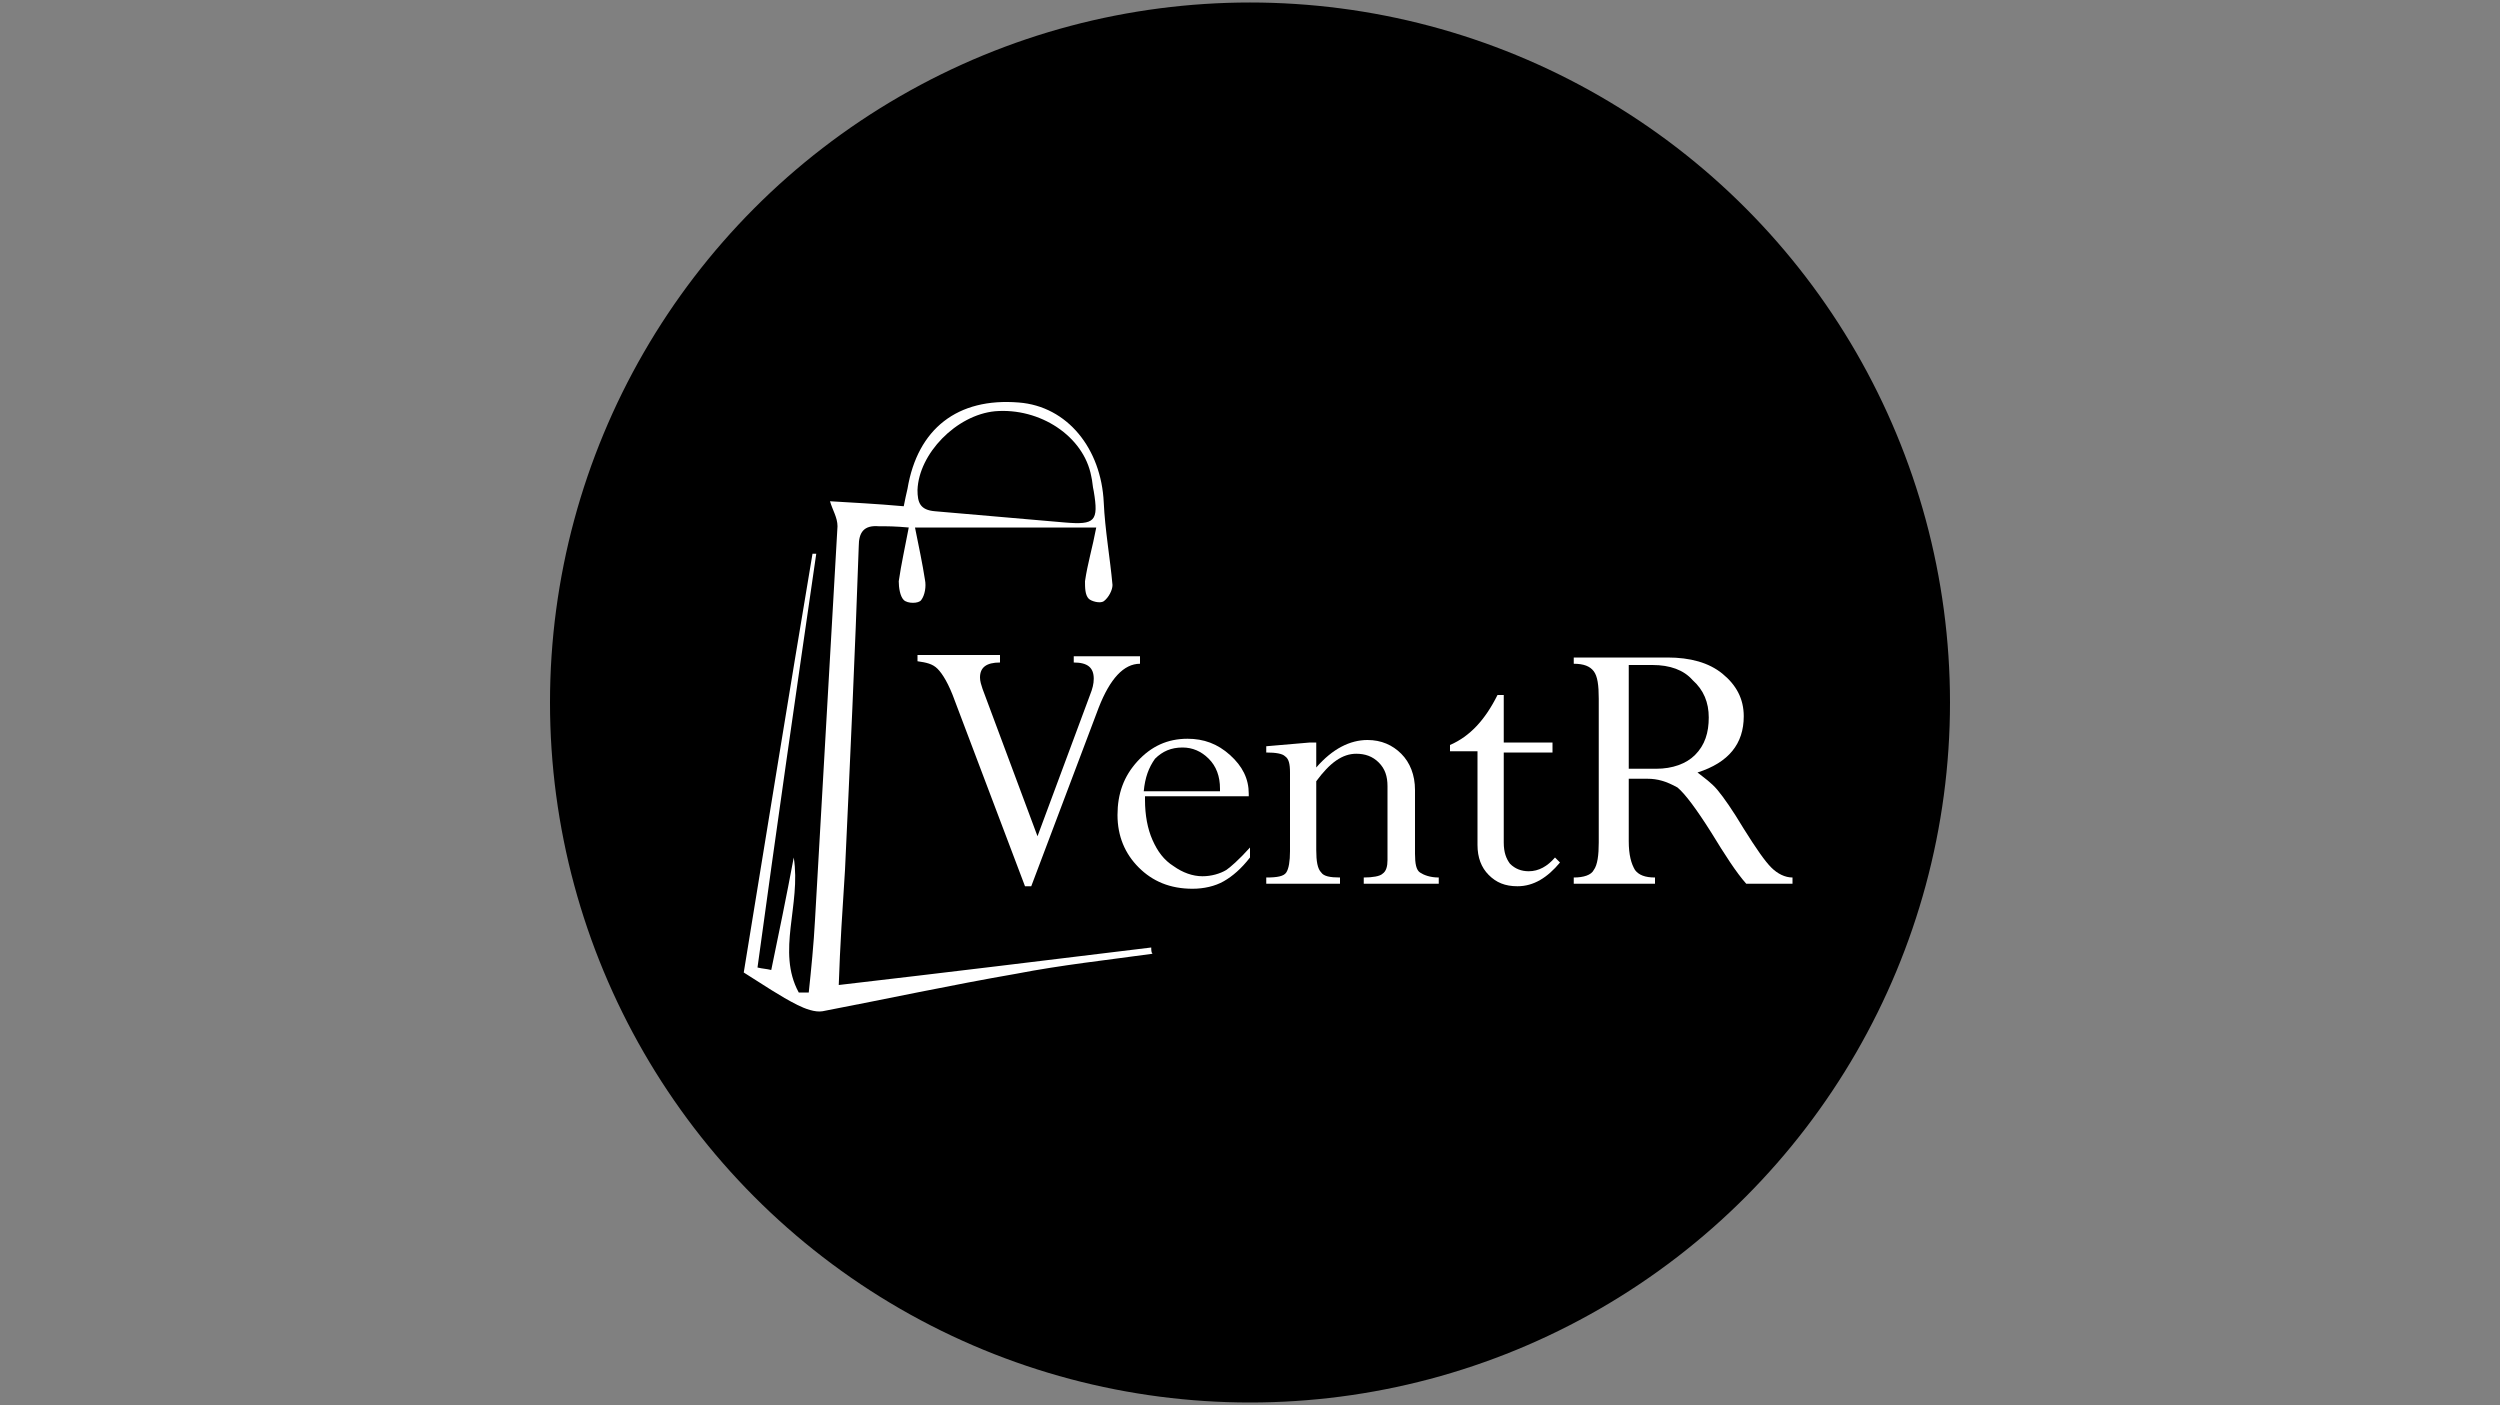 <?xml version="1.0" encoding="utf-8"?>
<!-- Generator: Adobe Illustrator 21.0.0, SVG Export Plug-In . SVG Version: 6.00 Build 0)  -->
<svg version="1.1" id="Capa_1" xmlns="http://www.w3.org/2000/svg" xmlns:xlink="http://www.w3.org/1999/xlink" x="0px" y="0px"
	 viewBox="0 0 200 112.4" style="enable-background:new 0 0 200 112.4;" xml:space="preserve">
<rect x="0" y="0" width="200" height="112.4" fill="#808080" stroke="none"/>
<style type="text/css">
	.st0{fill:#FF0000;}
	.st1{fill:#2E3192;}
	.st2{fill:#FFFFFF;}
</style>
<circle cx="100" cy="56.2" r="56"/>
<g>
	<path class="st2" d="M67.1,78.8c8.6-1,16.8-2,25-3c0,0.2,0,0.4,0.1,0.5c-3.6,0.5-7.3,0.9-10.9,1.6c-5.2,0.9-10.3,2-15.5,3
		c-0.6,0.1-1.4-0.2-2-0.5c-1.4-0.7-2.7-1.6-4.3-2.6c1.8-11,3.6-22.2,5.5-33.5c0.1,0,0.2,0,0.3,0c-1.6,11-3.2,22.1-4.7,33.1
		c0.4,0.1,0.7,0.1,1.1,0.2c0.6-2.9,1.2-5.8,1.8-9c0.6,3.8-1.4,7.5,0.4,10.8c0.3,0,0.6,0,0.8,0c0.2-1.9,0.4-3.9,0.5-5.8
		c0.6-10.5,1.2-21,1.8-31.5c0-0.7-0.4-1.3-0.6-2c1.6,0.1,3.7,0.2,5.9,0.4c0.1-0.5,0.2-1,0.3-1.4c0.8-4.8,4-7.3,8.9-6.9
		c3.9,0.3,6.6,3.7,6.8,8c0.1,2.2,0.5,4.4,0.7,6.6c0,0.4-0.3,1-0.7,1.3c-0.3,0.2-1,0-1.2-0.2c-0.3-0.3-0.3-0.9-0.3-1.4
		c0.2-1.4,0.6-2.7,0.9-4.3c-5,0-9.5,0-14.5,0c0.3,1.5,0.6,2.9,0.8,4.2c0.1,0.5,0,1.2-0.3,1.6c-0.2,0.3-1.1,0.3-1.4,0
		c-0.3-0.3-0.4-1-0.4-1.5c0.2-1.4,0.5-2.7,0.8-4.3c-1.1-0.1-1.7-0.1-2.4-0.1c-1.2-0.1-1.6,0.5-1.6,1.6C68.4,52.4,68,61,67.6,69.6
		C67.4,72.7,67.2,75.7,67.1,78.8z M85.2,41.8c2.4,0.2,2.7-0.1,2.3-2.5c-0.1-0.4-0.1-0.8-0.2-1.2c-0.6-3.2-4.1-5.5-7.7-5.2
		c-3.1,0.3-6.1,3.4-6.2,6.3c0,1,0.2,1.6,1.4,1.7C78.3,41.2,81.7,41.5,85.2,41.8z"/>
</g>
<path class="st2" d="M91.2,52.5v0.6c-1.3,0-2.4,1.2-3.3,3.5l-5.4,14.3H82l-5.6-14.8c-0.5-1.4-1-2.2-1.4-2.6
	c-0.4-0.4-0.9-0.5-1.6-0.6v-0.5h6.6V53c-1.1,0-1.6,0.4-1.6,1.2c0,0.3,0.1,0.6,0.2,0.9L83,66.9l4.2-11.3c0.2-0.5,0.3-0.9,0.3-1.3
	c0-0.9-0.5-1.3-1.6-1.3v-0.5H91.2z"/>
<path class="st2" d="M100,67.8v0.8c-0.7,0.9-1.4,1.5-2.1,1.9c-0.7,0.4-1.6,0.6-2.5,0.6c-1.8,0-3.2-0.6-4.3-1.7
	c-1.1-1.1-1.7-2.5-1.7-4.2c0-1.7,0.5-3.1,1.6-4.3c1.1-1.2,2.4-1.8,4-1.8c1.3,0,2.4,0.4,3.4,1.3s1.5,1.9,1.5,3.1v0.2h-8.3V64
	c0,1.2,0.2,2.3,0.6,3.2c0.4,0.9,0.9,1.6,1.7,2.1c0.7,0.5,1.5,0.8,2.3,0.8c0.7,0,1.4-0.2,1.9-0.5C98.4,69.4,99.1,68.8,100,67.8z
	 M91.5,63.3h6.1v-0.2c0-1-0.3-1.8-0.9-2.4c-0.6-0.6-1.3-0.9-2.1-0.9c-0.9,0-1.6,0.3-2.2,0.9C91.9,61.4,91.6,62.2,91.5,63.3z"/>
<path class="st2" d="M105.3,59.2v2.2c1.3-1.5,2.7-2.2,4.1-2.2c1.1,0,2,0.4,2.7,1.1c0.7,0.7,1.1,1.7,1.1,2.9v5.1
	c0,0.8,0.1,1.3,0.4,1.5c0.3,0.2,0.8,0.4,1.5,0.4v0.5h-6v-0.5c0.7,0,1.3-0.1,1.5-0.3c0.3-0.2,0.4-0.6,0.4-1.1v-5.9
	c0-0.8-0.2-1.4-0.7-1.9c-0.5-0.5-1.1-0.7-1.8-0.7c-1.1,0-2.1,0.7-3.2,2.2V68c0,0.9,0.1,1.5,0.4,1.8c0.2,0.3,0.7,0.4,1.5,0.4v0.5
	h-5.9v-0.5c0.9,0,1.4-0.1,1.6-0.4c0.2-0.3,0.3-0.9,0.3-1.7v-6.3c0-0.7-0.1-1.1-0.4-1.3c-0.2-0.2-0.7-0.3-1.5-0.3v-0.5l3.5-0.3H105.3
	z"/>
<path class="st2" d="M119.8,55.6h0.5v3.8h3.9v0.8h-3.9v7.2c0,0.8,0.2,1.3,0.5,1.7c0.4,0.4,0.9,0.6,1.5,0.6c0.8,0,1.5-0.4,2.1-1.1
	l0.4,0.4c-1,1.2-2.1,1.9-3.4,1.9c-1,0-1.7-0.3-2.3-0.9c-0.6-0.6-0.9-1.4-0.9-2.4v-7.5H116v-0.5C117.6,58.9,118.8,57.6,119.8,55.6z"
	/>
<path class="st2" d="M131.8,62.3h-1.5v5c0,1.1,0.2,1.8,0.5,2.3c0.3,0.4,0.8,0.6,1.6,0.6v0.5h-6.5v-0.5c0.8,0,1.4-0.2,1.6-0.6
	c0.3-0.4,0.4-1.2,0.4-2.2V55.9c0-1.1-0.1-1.8-0.4-2.2c-0.3-0.4-0.8-0.6-1.6-0.6v-0.5h7.5c1.8,0,3.3,0.4,4.4,1.3
	c1.1,0.9,1.7,2,1.7,3.4c0,2.2-1.2,3.7-3.7,4.5c0.5,0.4,1.1,0.8,1.6,1.4c0.5,0.6,1.2,1.6,2.1,3.1c1,1.6,1.7,2.6,2.2,3.1
	c0.5,0.5,1.1,0.8,1.7,0.8v0.5h-3.7c-0.8-0.9-1.7-2.3-2.8-4.1c-1.2-1.9-2.1-3.1-2.7-3.6C133.3,62.5,132.6,62.3,131.8,62.3z
	 M132.2,53.2h-1.9v8.3h2.2c1.3,0,2.4-0.4,3.1-1.1c0.8-0.8,1.1-1.8,1.1-3c0-1.2-0.4-2.2-1.3-3C134.7,53.6,133.6,53.2,132.2,53.2z"/>
</svg>
